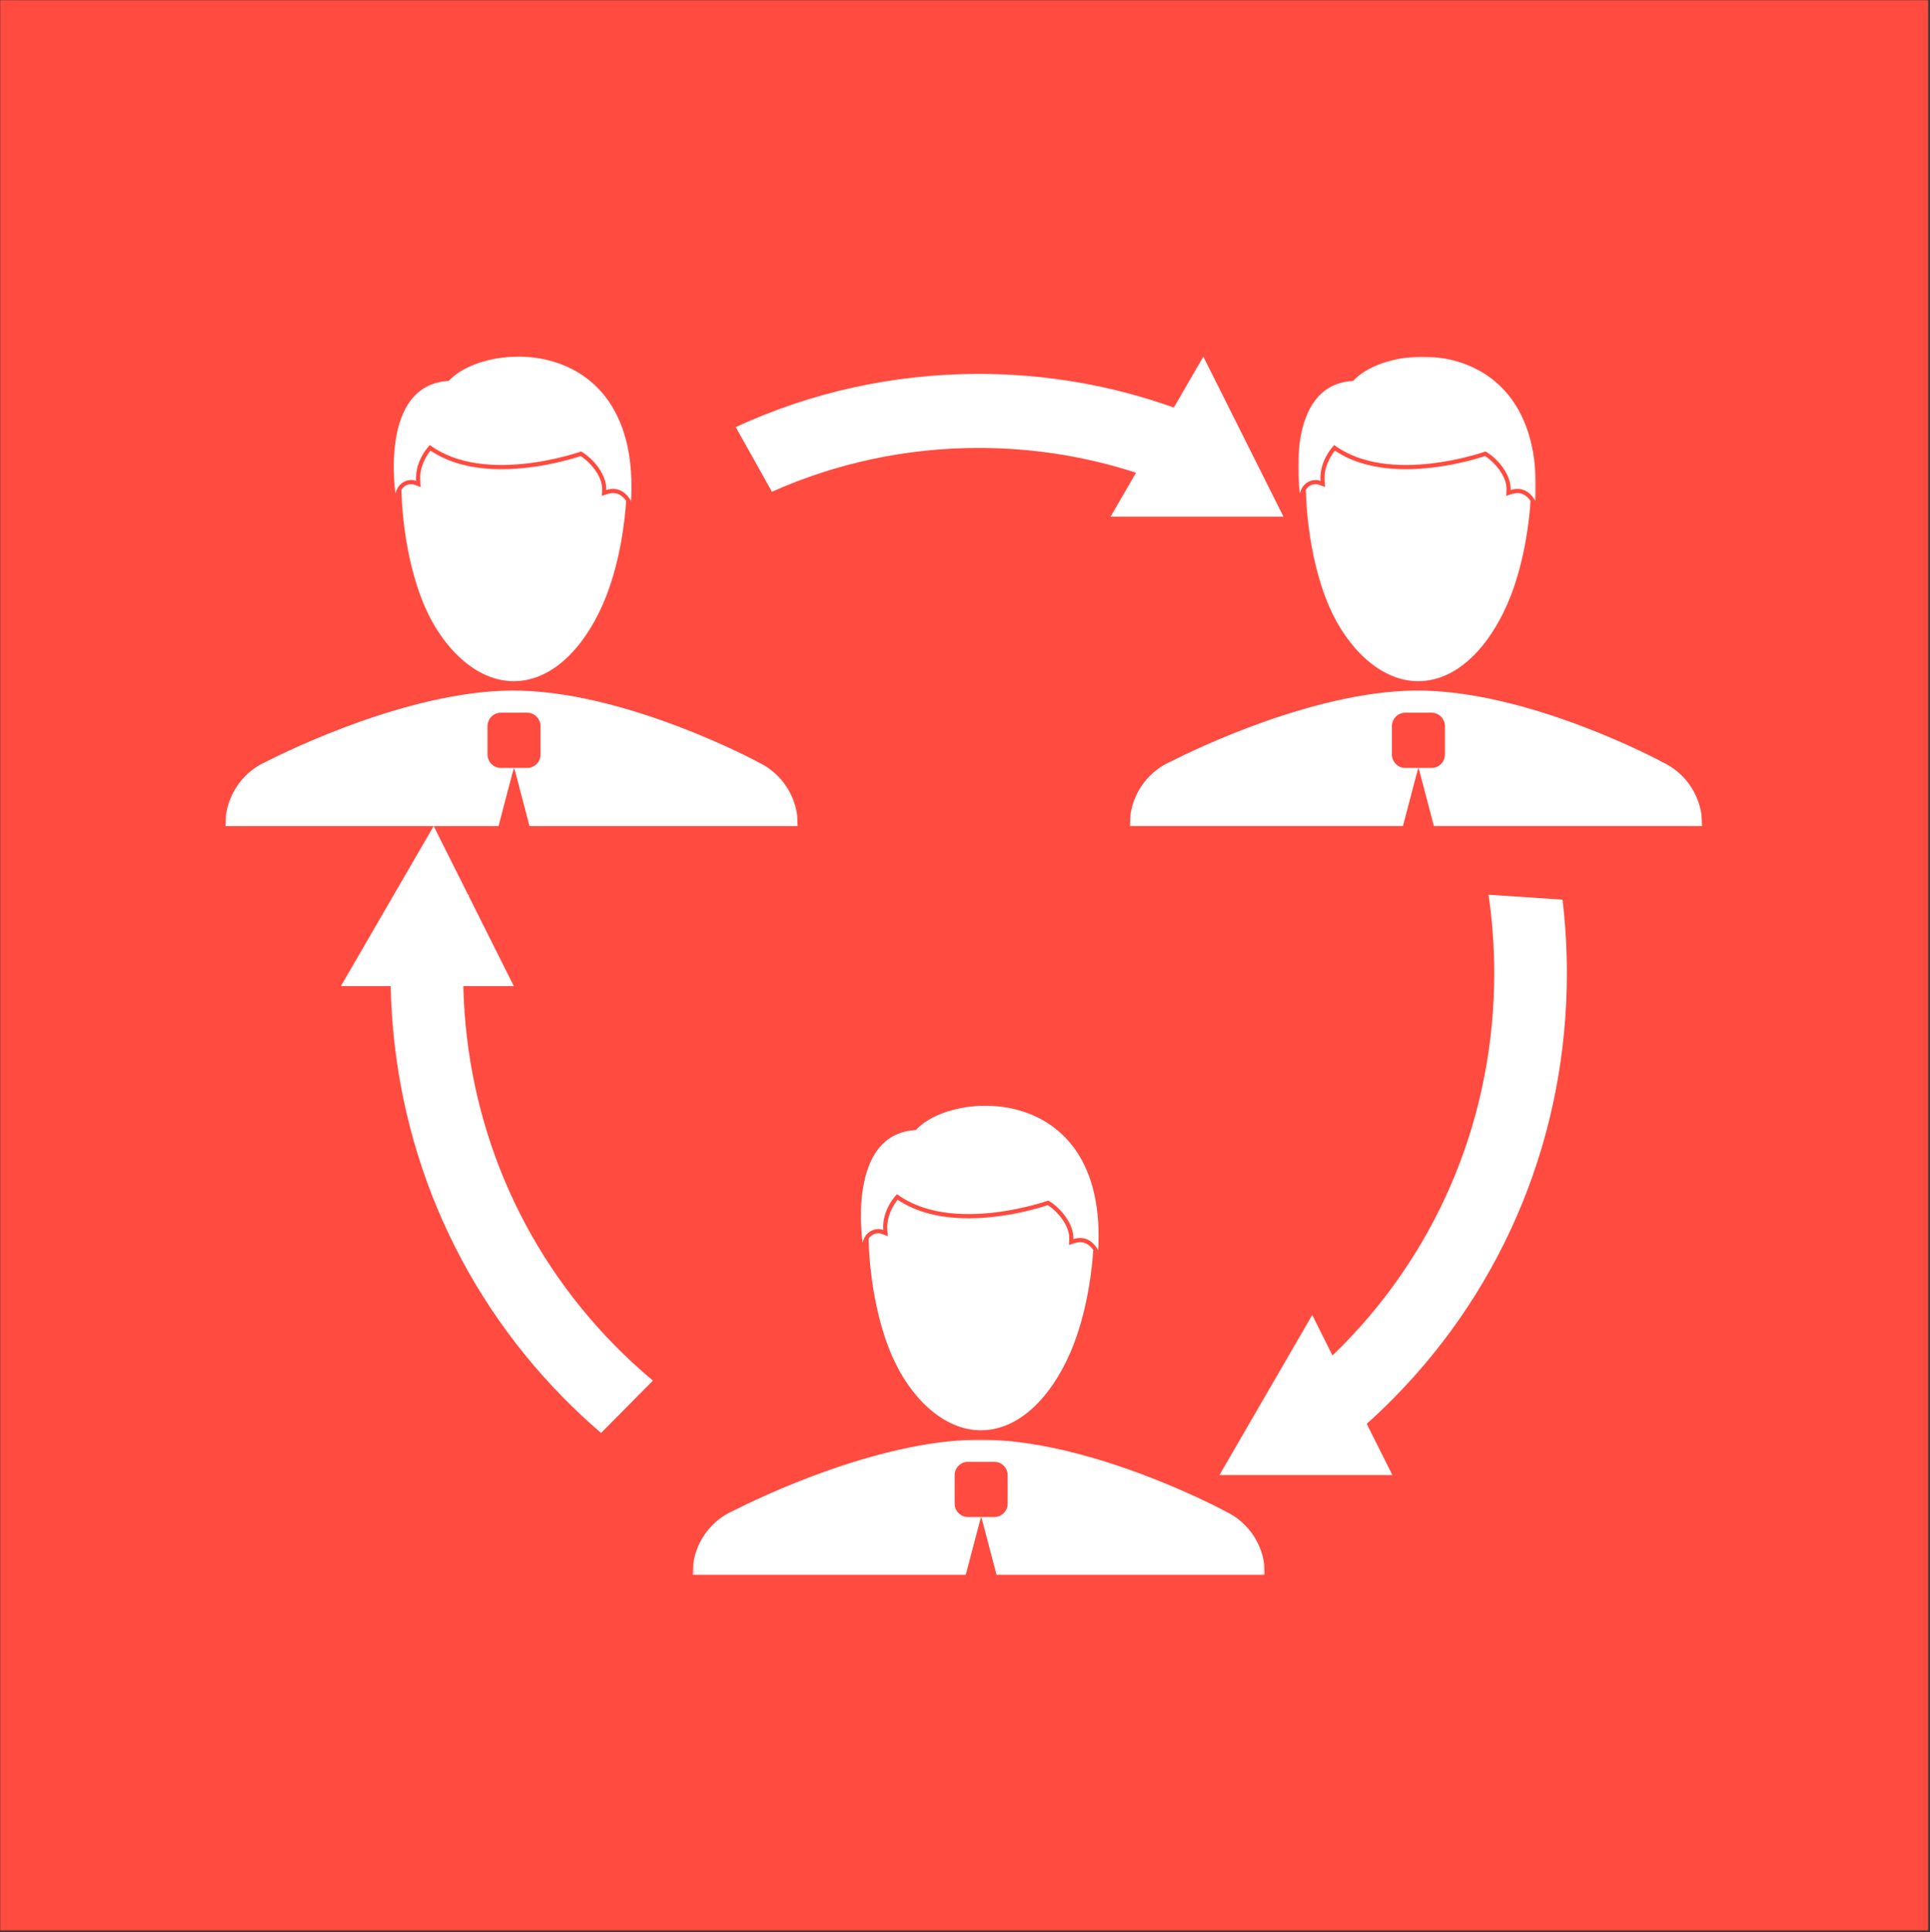 
<svg width="1061px" height="1062px" viewBox="971 834 1061 1062" version="1.1" xmlns="http://www.w3.org/2000/svg" xmlns:xlink="http://www.w3.org/1999/xlink">
    <rect x="971" y="834" width="1061" height="1062" fill="#333333" stroke="none"/>
    <!-- Generator: Sketch 3.8.3 (29802) - http://www.bohemiancoding.com/sketch -->
    <desc>Created with Sketch.</desc>
    <defs>
        <rect id="path-1" x="0" y="0" width="1060" height="1061"></rect>
        <mask id="mask-2" maskContentUnits="userSpaceOnUse" maskUnits="objectBoundingBox" x="0" y="0" width="1060" height="1061" fill="white">
            <use xlink:href="#path-1"></use>
        </mask>
        <polygon id="path-3" points="0.265 75.262 314.746 75.262 314.746 0.788 0.265 0.788"></polygon>
        <polygon id="path-5" points="131.405 0.53 0.734 0.53 0.734 80.002 131.405 80.002 131.405 0.53"></polygon>
    </defs>
    <g id="Group" stroke="none" stroke-width="1" fill="none" fill-rule="evenodd" transform="translate(971, 834)">
        <use id="Rectangle-1" stroke="#FF4B40" mask="url(#mask-2)" stroke-width="2" fill="#FF4B40" xlink:href="#path-1"></use>
        <g id="Page-1" transform="translate(124, 195)">
            <path d="M213.013,75.997 C212.052,75.997 211.029,76.171 209.97,76.516 L206.858,77.532 L207.006,74.206 C207.331,66.968 200.606,59.081 195.199,55.665 C190.704,57.16 172.178,62.879 151.656,62.88 L151.648,62.88 C135.806,62.881 122.708,59.45 112.678,52.679 C110.572,55.306 106.515,61.43 107.018,69.14 L107.251,72.685 L103.976,71.471 C103.373,71.247 102.724,71.136 102.045,71.136 C100.278,71.136 98.105,71.954 96.725,74.091 C96.725,74.169 96.723,74.247 96.723,74.325 C96.723,74.938 96.897,109.42 109.688,138.737 C119.166,160.459 137.286,179.382 158.414,179.382 C181.967,179.382 199.951,156.766 209.386,132.33 C217.381,111.624 219.612,89.688 220.221,80.362 C219.179,78.763 216.831,75.997 213.013,75.997" id="Fill-1" fill="#FFFFFF"></path>
            <path d="M195.454,53.134 C195.454,53.134 142.624,71.997 112.326,49.614 C112.326,49.614 103.994,57.719 104.751,69.295 C100.586,67.751 94.843,69.937 93.42,76.241 C93.42,76.241 84.301,16.429 122.678,14.373 C143.381,-8.266 228.15,-11.355 222.912,80.49 C222.912,80.49 218.746,71.223 209.278,74.311 C209.657,65.822 201.878,56.728 195.454,53.134" id="Fill-3" fill="#FFFFFF"></path>
            <path d="M314.206,252.811 C312.243,239.51 303.725,228.875 292.501,223.775 C292.527,223.775 292.554,223.773 292.579,223.773 C292.579,223.773 218.231,183.603 155.966,184.554 C100.574,185.395 36.03,216.66 22.457,223.551 C10.987,228.558 2.25,239.316 0.26,252.811 L0,259.011 L150.073,259.011 L157.682,230.055 C157.99,228.878 158.294,227.89 158.581,227.054 L151.292,227.054 C147.268,227.054 144.002,223.729 144.002,219.628 L144.002,204.152 C144.002,200.052 147.268,196.726 151.292,196.726 L158.581,196.726 L165.872,196.726 C169.898,196.726 173.161,200.052 173.161,204.152 L173.161,219.628 C173.161,223.729 169.898,227.054 165.872,227.054 L158.581,227.054 C158.872,227.89 159.174,228.878 159.482,230.055 L167.091,259.011 L314.482,259.011 L314.206,252.811 Z" id="Fill-5" fill="#FFFFFF"></path>
            <path d="M469.81,487.709 C468.848,487.709 467.825,487.883 466.766,488.228 L463.655,489.244 L463.803,485.918 C464.127,478.68 457.402,470.793 451.995,467.378 C447.5,468.873 428.974,474.592 408.453,474.593 L408.445,474.593 C392.602,474.594 379.504,471.162 369.475,464.392 C367.368,467.019 363.312,473.142 363.815,480.853 L364.047,484.397 L360.772,483.184 C360.17,482.96 359.521,482.848 358.842,482.848 C357.074,482.848 354.901,483.667 353.522,485.804 C353.522,485.882 353.52,485.959 353.52,486.037 C353.52,486.651 353.693,521.133 366.485,550.449 C375.963,572.171 394.083,591.095 415.21,591.095 C438.763,591.095 456.748,568.478 466.182,544.043 C474.178,523.337 476.409,501.4 477.018,492.075 C475.975,490.476 473.628,487.709 469.81,487.709" id="Fill-7" fill="#FFFFFF"></path>
            <path d="M452.251,464.847 C452.251,464.847 399.42,483.709 369.122,461.327 C369.122,461.327 360.791,469.432 361.547,481.008 C357.383,479.464 351.639,481.649 350.217,487.953 C350.217,487.953 341.098,428.141 379.475,426.085 C400.178,403.446 484.946,400.358 479.709,492.202 C479.709,492.202 475.542,482.935 466.075,486.024 C466.454,477.534 458.674,468.44 452.251,464.847" id="Fill-9" fill="#FFFFFF"></path>
            <g id="Group-13" transform="translate(256.532, 595.461)">
                <mask id="mask-4" fill="white">
                    <use xlink:href="#path-3"></use>
                </mask>
                <g id="Clip-12"></g>
                <path d="M314.47,69.062 C312.507,55.761 303.989,45.126 292.765,40.026 C292.791,40.026 292.818,40.024 292.843,40.024 C292.843,40.024 218.495,-0.146 156.23,0.805 C100.838,1.646 36.294,32.911 22.722,39.803 C11.251,44.809 2.514,55.567 0.524,69.062 L0.265,75.262 L150.337,75.262 L157.946,46.307 C158.255,45.129 158.558,44.141 158.845,43.305 L151.556,43.305 C147.532,43.305 144.266,39.981 144.266,35.879 L144.266,20.403 C144.266,16.304 147.532,12.977 151.556,12.977 L158.845,12.977 L166.136,12.977 C170.162,12.977 173.425,16.304 173.425,20.403 L173.425,35.879 C173.425,39.981 170.162,43.305 166.136,43.305 L158.845,43.305 C159.136,44.141 159.438,45.129 159.746,46.307 L167.355,75.262 L314.746,75.262 L314.47,69.062 Z" id="Fill-11" fill="#FFFFFF" mask="url(#mask-4)"></path>
            </g>
            <path d="M710.2,75.996 C709.238,75.996 708.215,76.17 707.156,76.515 L704.045,77.531 L704.193,74.205 C704.517,66.967 697.792,59.08 692.385,55.664 C687.89,57.159 669.364,62.878 648.843,62.879 L648.835,62.879 C632.992,62.88 619.894,59.449 609.865,52.678 C607.758,55.305 603.702,61.429 604.205,69.139 L604.437,72.684 L601.162,71.47 C600.56,71.247 599.911,71.135 599.232,71.135 C597.464,71.135 595.291,71.953 593.912,74.09 C593.912,74.169 593.91,74.246 593.91,74.324 C593.91,74.937 594.083,109.419 606.875,138.736 C616.353,160.458 634.473,179.381 655.6,179.381 C679.153,179.381 697.137,156.765 706.572,132.33 C714.568,111.623 716.799,89.687 717.408,80.361 C716.365,78.763 714.018,75.996 710.2,75.996" id="Fill-14" fill="#FFFFFF"></path>
            <g id="Group-18" transform="translate(588.927, 0.487)">
                <mask id="mask-6" fill="white">
                    <use xlink:href="#path-5"></use>
                </mask>
                <g id="Clip-17"></g>
                <path d="M103.714,52.646 C103.714,52.646 50.884,71.508 20.586,49.126 C20.586,49.126 12.254,57.231 13.011,68.807 C8.846,67.263 3.103,69.449 1.68,75.753 C1.68,75.753 -7.439,15.941 30.938,13.884 C51.641,-8.754 136.41,-11.843 131.172,80.002 C131.172,80.002 127.006,70.734 117.538,73.823 C117.917,65.334 110.138,56.239 103.714,52.646" id="Fill-16" fill="#FFFFFF" mask="url(#mask-6)"></path>
            </g>
            <g id="Group-21" transform="translate(497.094, 184.427)" fill="#FFFFFF">
                <path d="M314.298,68.382 C312.336,55.081 303.817,44.446 292.594,39.347 C292.62,39.347 292.647,39.345 292.672,39.345 C292.672,39.345 218.323,-0.826 156.059,0.125 C100.667,0.966 36.122,32.231 22.55,39.123 C11.08,44.13 2.343,54.887 0.352,68.382 L0.093,74.582 L150.165,74.582 L157.775,45.627 C158.083,44.449 158.386,43.462 158.674,42.626 L151.384,42.626 C147.361,42.626 144.094,39.301 144.094,35.199 L144.094,19.724 C144.094,15.624 147.361,12.297 151.384,12.297 L158.674,12.297 L165.965,12.297 C169.99,12.297 173.253,15.624 173.253,19.724 L173.253,35.199 C173.253,39.301 169.99,42.626 165.965,42.626 L158.674,42.626 C158.964,43.462 159.267,44.449 159.574,45.627 L167.183,74.582 L314.575,74.582 L314.298,68.382 Z" id="Fill-19"></path>
            </g>
            <path d="M213.636,544.144 C161.739,491.265 132.443,421.481 130.712,346.974 L158.472,346.974 L133.669,297.449 C133.701,297.223 133.729,296.994 133.762,296.767 L133.34,296.794 L114.417,259.01 L63.403,346.974 L90.785,346.974 C92.524,432.343 125.964,512.339 185.408,572.916 C192.175,579.812 199.183,586.362 206.429,592.566 L234.938,563.793 C227.571,557.65 220.454,551.09 213.636,544.144" id="Fill-22" fill="#FFFFFF"></path>
            <path d="M581.583,88.98 L537.527,1.018 L521.3,28.996 C487.292,16.838 451.147,10.508 414.041,10.508 C367.197,10.508 321.879,20.587 280.464,39.748 L300.358,75.274 C335.724,59.489 374.253,51.19 414.041,51.19 C443.835,51.19 472.934,55.847 500.524,64.821 L486.514,88.98 L581.583,88.98 Z" id="Fill-24" fill="#FFFFFF"></path>
            <path d="M737.372,339.961 C737.372,326.312 736.562,312.796 734.976,299.462 L694.31,296.766 C696.386,310.945 697.445,325.366 697.445,339.961 C697.445,417.094 667.968,489.61 614.436,544.144 C612.492,546.125 610.516,548.064 608.526,549.98 L597.389,527.743 L546.375,615.706 L641.444,615.706 L627.347,587.561 C632.584,582.865 637.699,577.987 642.674,572.916 C703.743,510.682 737.372,427.956 737.372,339.961" id="Fill-26" fill="#FFFFFF"></path>
        </g>
    </g>
</svg>